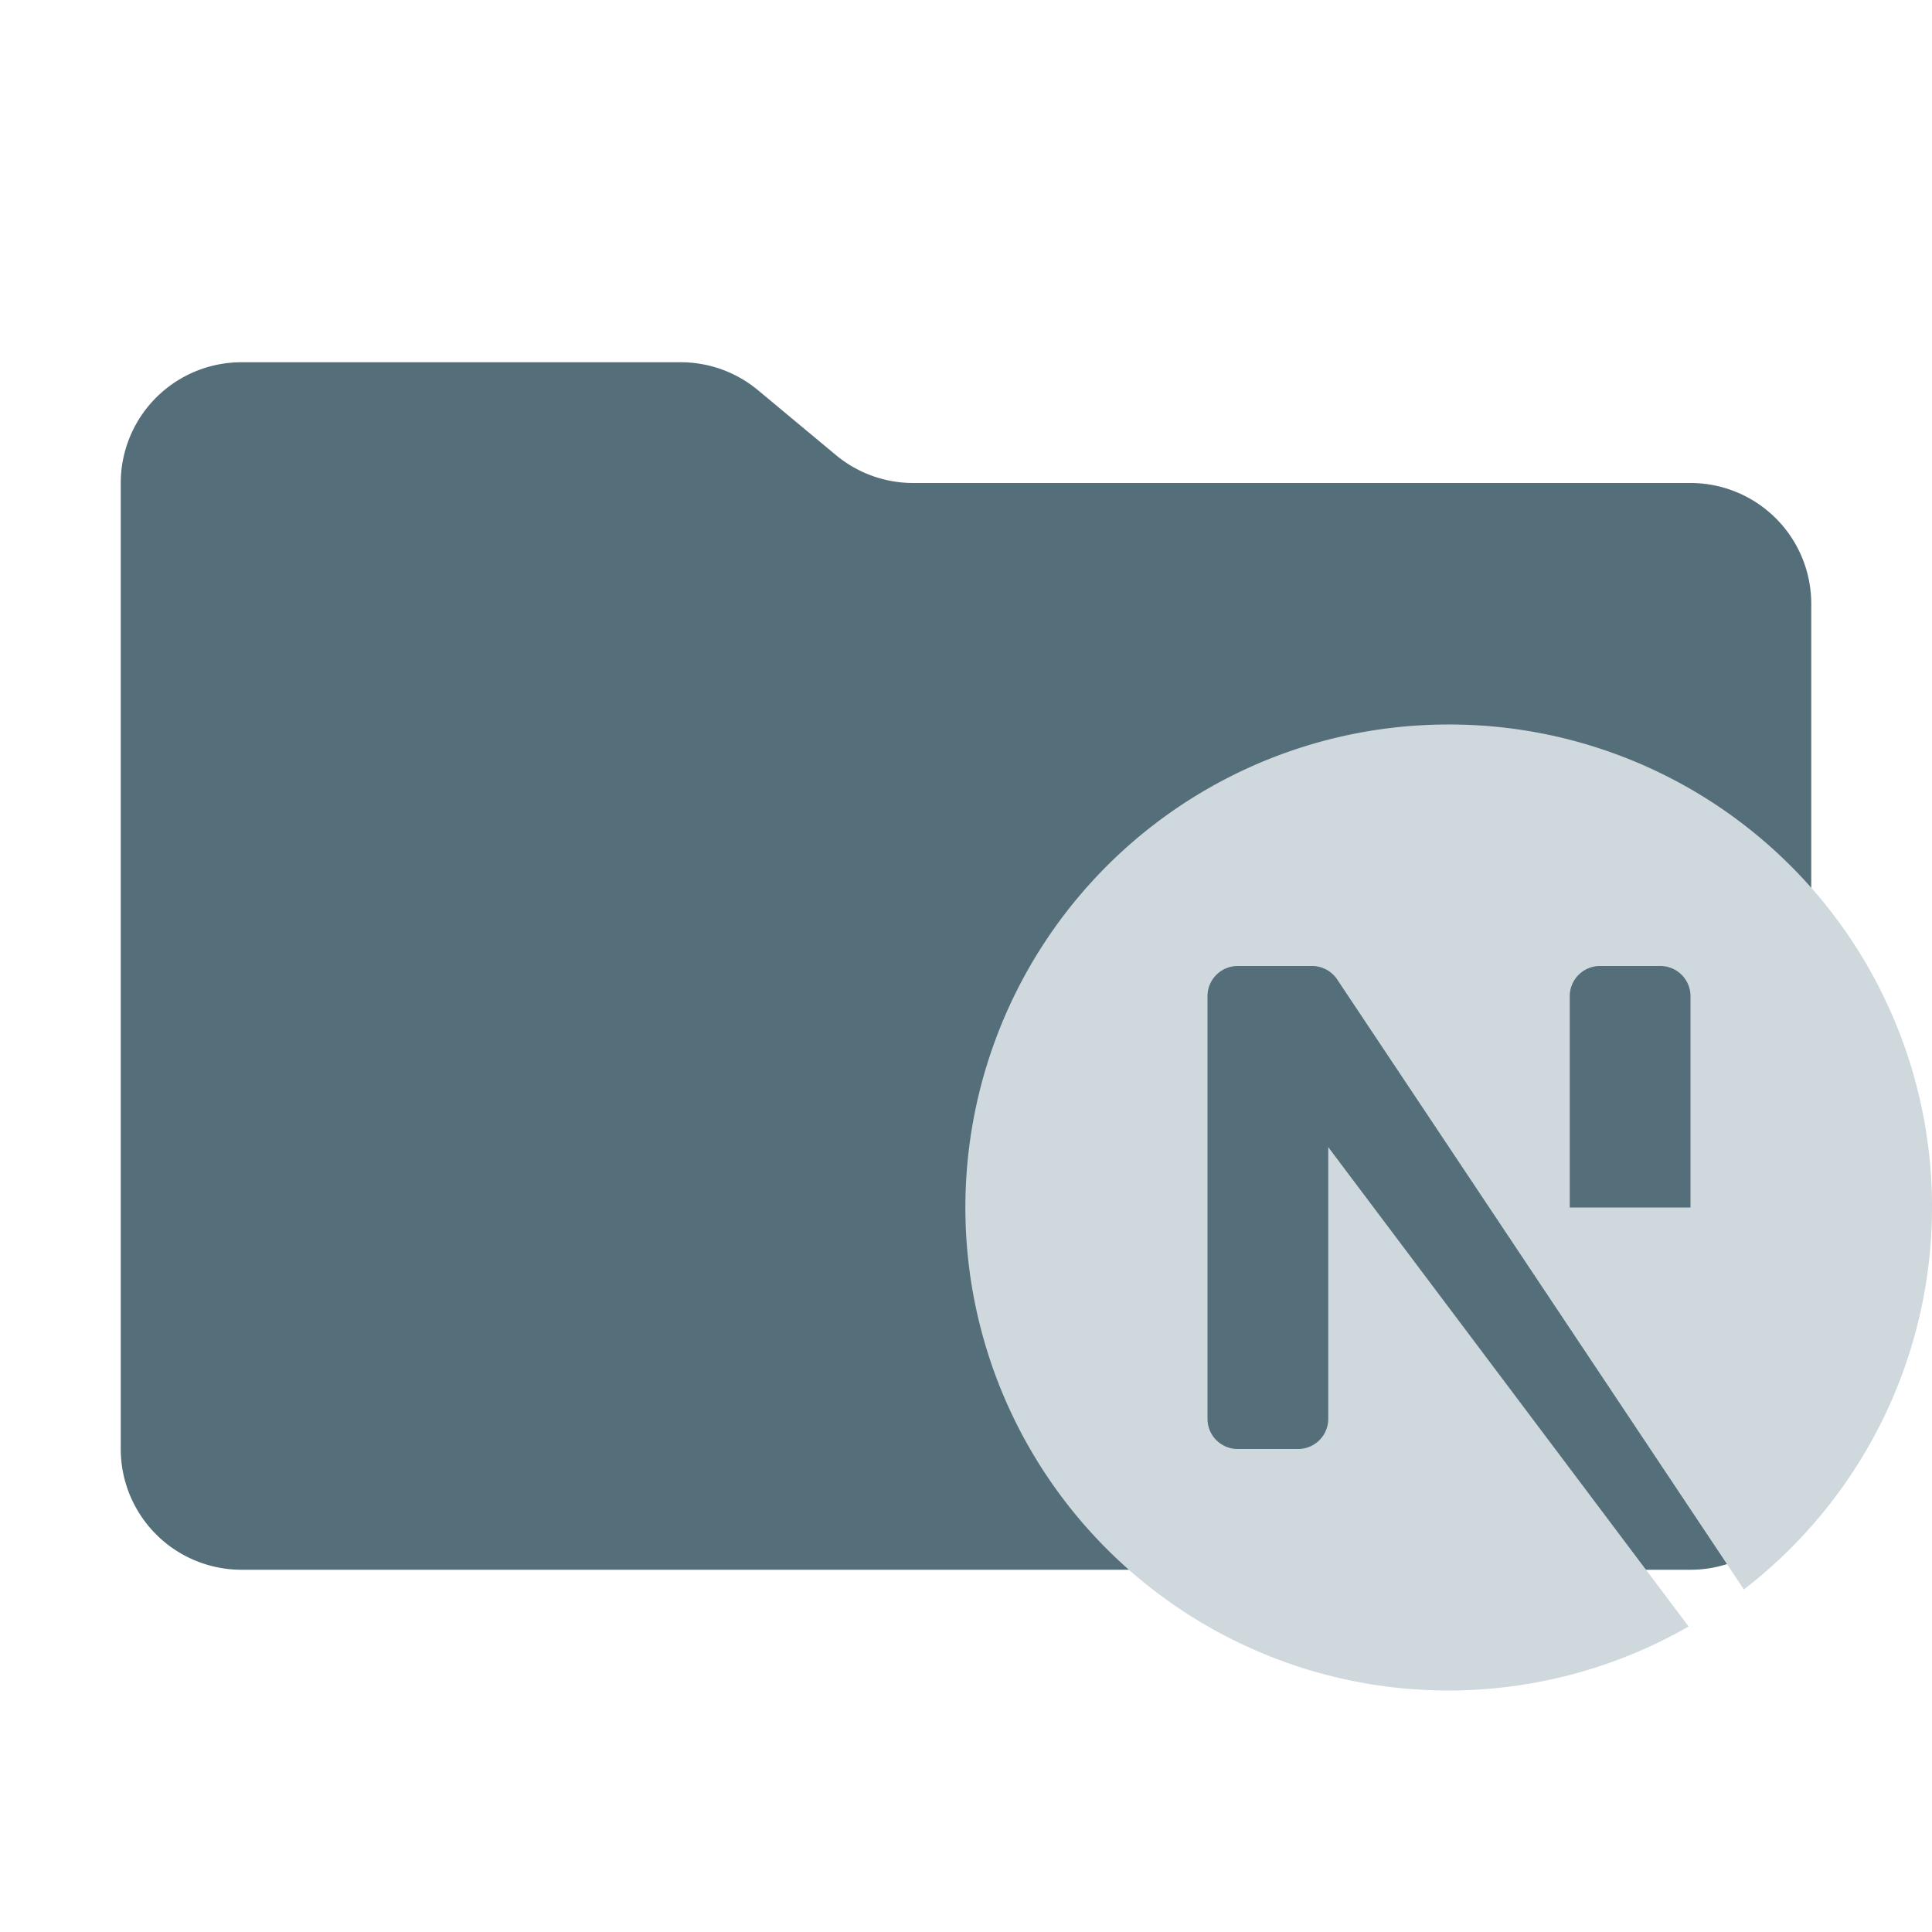<svg xmlns="http://www.w3.org/2000/svg" viewBox="0 0 32 32"><path fill="#546e7a" d="m13.844 7.536-1.288-1.072A2 2 0 0 0 11.276 6H4a2 2 0 0 0-2 2v16a2 2 0 0 0 2 2h24a2 2 0 0 0 2-2V10a2 2 0 0 0-2-2H15.124a2 2 0 0 1-1.28-.464Z"/><path fill="#cfd8dc" d="M24 12a8 8 0 1 0 3.969 14.94L22 19v4.5a.5.5 0 0 1-.5.5h-1a.5.5 0 0 1-.5-.5v-7a.5.5 0 0 1 .5-.5h1.232a.5.5 0 0 1 .416.223l6.736 10.103A7.993 7.993 0 0 0 24 12Zm4 8h-2v-3.5a.5.5 0 0 1 .5-.5h1a.5.5 0 0 1 .5.5Z"/></svg>